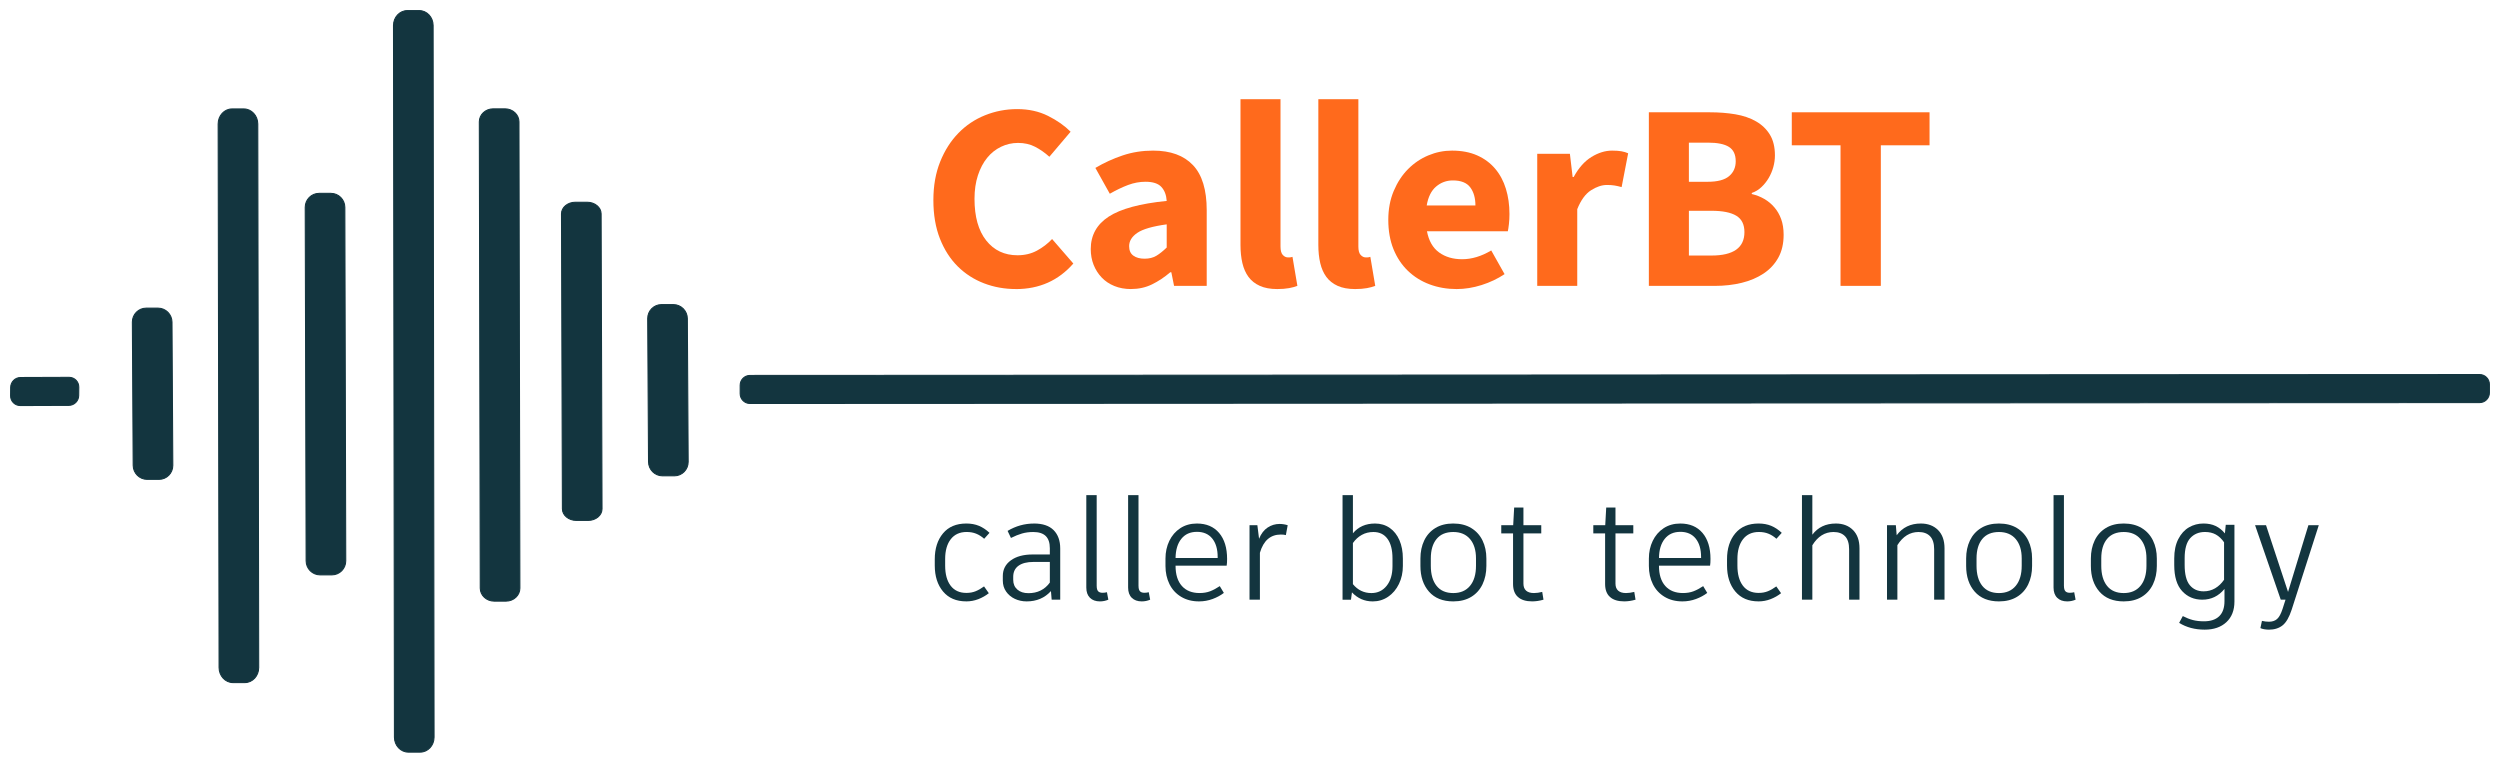 <svg width="236" height="72" viewBox="0 0 236 72" fill="none" xmlns="http://www.w3.org/2000/svg">
<path fill-rule="evenodd" clip-rule="evenodd" d="M62.445 28.754H63.569C64.289 28.754 64.88 29.347 64.885 30.072L64.963 43.6C64.966 44.325 64.381 44.918 63.662 44.918H62.537C61.817 44.918 61.226 44.325 61.221 43.6L61.143 30.072C61.139 29.347 61.724 28.754 62.443 28.754H62.445ZM54.309 19.092H55.434C56.153 19.092 56.743 19.582 56.745 20.181L56.831 48.037C56.833 48.637 56.246 49.127 55.526 49.127H54.401C53.682 49.127 53.092 48.637 53.09 48.037L53.005 20.181C53.003 19.582 53.589 19.092 54.309 19.092ZM13.796 29.089H14.921C15.64 29.089 16.231 29.682 16.236 30.406L16.313 43.934C16.317 44.659 15.732 45.252 15.013 45.252H13.888C13.168 45.252 12.577 44.659 12.572 43.934L12.495 30.406C12.491 29.682 13.076 29.089 13.796 29.089ZM30.117 18.253H31.242C31.962 18.253 32.552 18.846 32.553 19.57L32.639 52.949C32.641 53.674 32.054 54.267 31.334 54.267H30.209C29.49 54.267 28.9 53.674 28.899 52.949L28.813 19.57C28.81 18.846 29.398 18.253 30.117 18.253ZM21.898 10.284H23.023C23.742 10.284 24.332 10.921 24.334 11.7L24.422 63.022C24.424 63.8 23.836 64.437 23.116 64.437H21.992C21.272 64.437 20.682 63.8 20.681 63.022L20.594 11.7C20.592 10.921 21.18 10.284 21.899 10.284H21.898ZM46.554 10.275H47.679C48.398 10.275 48.989 10.825 48.99 11.495L49.077 55.526C49.078 56.197 48.491 56.746 47.771 56.746H46.646C45.927 56.746 45.337 56.197 45.336 55.526L45.248 11.495C45.247 10.825 45.834 10.275 46.554 10.275ZM38.452 1H39.577C40.296 1 40.885 1.63 40.886 2.402L40.975 69.598C40.976 70.37 40.389 71 39.669 71H38.544C37.825 71 37.236 70.37 37.234 69.598L37.146 2.402C37.145 1.63 37.732 1 38.452 1ZM69.872 37.163V36.367C69.872 35.858 70.287 35.441 70.792 35.441L234.08 35.357C234.586 35.357 235 35.773 235 36.282V37.079C235 37.588 234.586 38.005 234.08 38.005L70.792 38.089C70.287 38.089 69.872 37.673 69.872 37.164V37.163ZM1 37.362L1.008 36.566C1.013 36.057 1.43 35.638 1.936 35.637L6.527 35.62C7.032 35.619 7.443 36.034 7.438 36.543L7.43 37.338C7.425 37.847 7.008 38.266 6.501 38.267L1.911 38.284C1.405 38.285 0.995 37.871 1 37.362Z" fill="#13353F" stroke="#13353F" stroke-width="0.1" stroke-miterlimit="22.926"/>
<path d="M95.9 27.286C94.838 27.286 93.834 27.107 92.893 26.746C91.95 26.386 91.124 25.854 90.412 25.151C89.702 24.447 89.14 23.572 88.728 22.525C88.317 21.477 88.111 20.267 88.111 18.893C88.111 17.535 88.326 16.325 88.754 15.262C89.182 14.197 89.757 13.297 90.477 12.561C91.196 11.823 92.036 11.262 92.996 10.877C93.955 10.492 94.966 10.299 96.028 10.299C97.108 10.299 98.075 10.512 98.932 10.939C99.788 11.367 100.499 11.866 101.065 12.435L99.06 14.798C98.632 14.413 98.181 14.098 97.711 13.855C97.24 13.612 96.704 13.491 96.105 13.491C95.539 13.491 95.004 13.612 94.499 13.855C93.993 14.098 93.556 14.445 93.188 14.898C92.82 15.35 92.529 15.903 92.314 16.556C92.1 17.21 91.993 17.948 91.993 18.768C91.993 20.46 92.361 21.771 93.098 22.702C93.834 23.632 94.821 24.097 96.053 24.097C96.738 24.097 97.351 23.95 97.891 23.658C98.431 23.364 98.907 23 99.318 22.565L101.322 24.877C99.918 26.485 98.109 27.29 95.9 27.29V27.286Z" fill="#FF6A1C"/>
<path d="M106.77 27.287C106.187 27.287 105.66 27.19 105.19 26.997C104.718 26.805 104.32 26.536 103.994 26.192C103.668 25.849 103.416 25.451 103.236 24.999C103.057 24.547 102.967 24.052 102.967 23.516C102.967 22.208 103.532 21.186 104.662 20.45C105.794 19.712 107.618 19.219 110.137 18.967C110.102 18.414 109.935 17.974 109.635 17.648C109.335 17.321 108.834 17.158 108.132 17.158C107.583 17.158 107.039 17.259 106.5 17.459C105.96 17.661 105.382 17.937 104.765 18.289L103.403 15.851C104.225 15.365 105.086 14.971 105.986 14.67C106.885 14.368 107.841 14.218 108.852 14.218C110.496 14.218 111.752 14.674 112.616 15.588C113.482 16.501 113.914 17.921 113.914 19.847V26.984H110.831L110.574 25.703H110.471C109.923 26.172 109.349 26.553 108.749 26.846C108.149 27.139 107.489 27.285 106.77 27.285V27.287ZM108.055 24.421C108.483 24.421 108.852 24.329 109.161 24.145C109.468 23.96 109.794 23.7 110.137 23.366V21.179C108.8 21.363 107.875 21.631 107.361 21.983C106.847 22.335 106.59 22.755 106.59 23.24C106.59 23.642 106.724 23.941 106.989 24.133C107.255 24.326 107.61 24.422 108.056 24.422L108.055 24.421Z" fill="#FF6A1C"/>
<path d="M120.571 27.287C119.92 27.287 119.372 27.186 118.927 26.985C118.482 26.784 118.125 26.504 117.86 26.143C117.594 25.783 117.402 25.347 117.281 24.836C117.161 24.324 117.102 23.751 117.102 23.114V9.367H120.88V23.265C120.88 23.65 120.953 23.919 121.098 24.07C121.244 24.221 121.395 24.296 121.548 24.296C121.634 24.296 121.708 24.296 121.767 24.296C121.827 24.296 121.908 24.279 122.01 24.245L122.473 26.985C122.268 27.069 122.006 27.14 121.69 27.199C121.373 27.257 120.999 27.287 120.571 27.287Z" fill="#FF6A1C"/>
<path d="M127.921 27.287C127.269 27.287 126.721 27.186 126.276 26.985C125.831 26.784 125.475 26.504 125.209 26.143C124.944 25.783 124.751 25.347 124.631 24.836C124.51 24.324 124.451 23.751 124.451 23.114V9.367H128.23V23.265C128.23 23.65 128.303 23.919 128.448 24.07C128.594 24.221 128.744 24.296 128.898 24.296C128.984 24.296 129.057 24.296 129.116 24.296C129.176 24.296 129.257 24.279 129.36 24.245L129.823 26.985C129.618 27.069 129.356 27.14 129.039 27.199C128.722 27.257 128.349 27.287 127.921 27.287Z" fill="#FF6A1C"/>
<path d="M137.506 27.287C136.598 27.287 135.75 27.14 134.962 26.847C134.173 26.554 133.488 26.126 132.906 25.566C132.323 25.004 131.869 24.322 131.543 23.517C131.218 22.712 131.055 21.791 131.055 20.752C131.055 19.747 131.227 18.838 131.569 18.025C131.911 17.213 132.362 16.525 132.918 15.965C133.475 15.403 134.114 14.971 134.833 14.67C135.553 14.368 136.298 14.218 137.069 14.218C137.977 14.218 138.77 14.369 139.447 14.67C140.124 14.971 140.689 15.391 141.143 15.927C141.597 16.463 141.935 17.096 142.158 17.825C142.382 18.554 142.493 19.346 142.493 20.199C142.493 20.534 142.477 20.853 142.442 21.154C142.407 21.456 142.373 21.682 142.339 21.832H134.706C134.878 22.737 135.259 23.403 135.85 23.831C136.442 24.258 137.165 24.471 138.022 24.471C138.93 24.471 139.847 24.195 140.772 23.642L142.031 25.878C141.38 26.314 140.656 26.657 139.86 26.909C139.063 27.161 138.28 27.287 137.509 27.287H137.506ZM134.679 19.396H139.28C139.28 18.692 139.117 18.122 138.792 17.687C138.466 17.251 137.918 17.033 137.147 17.033C136.547 17.033 136.021 17.226 135.567 17.612C135.113 17.997 134.818 18.592 134.681 19.396H134.679Z" fill="#FF6A1C"/>
<path d="M145.115 26.985V14.52H148.198L148.456 16.706H148.558C149.021 15.852 149.578 15.223 150.228 14.821C150.88 14.42 151.53 14.218 152.182 14.218C152.542 14.218 152.837 14.239 153.068 14.281C153.299 14.323 153.509 14.386 153.698 14.47L153.081 17.662C152.841 17.595 152.618 17.545 152.413 17.511C152.208 17.477 151.968 17.461 151.693 17.461C151.213 17.461 150.712 17.629 150.19 17.963C149.667 18.298 149.234 18.893 148.892 19.747V26.985H145.113H145.115Z" fill="#FF6A1C"/>
<path d="M155.652 26.986V10.6H161.383C162.257 10.6 163.067 10.663 163.812 10.788C164.558 10.914 165.209 11.136 165.766 11.455C166.323 11.773 166.76 12.193 167.077 12.712C167.394 13.231 167.553 13.885 167.553 14.672C167.553 15.04 167.501 15.409 167.399 15.777C167.296 16.146 167.15 16.489 166.961 16.808C166.773 17.126 166.546 17.412 166.28 17.662C166.015 17.914 165.711 18.098 165.368 18.215V18.316C165.797 18.417 166.19 18.572 166.551 18.781C166.911 18.99 167.228 19.254 167.501 19.573C167.776 19.891 167.99 20.264 168.144 20.692C168.298 21.119 168.375 21.609 168.375 22.162C168.375 22.999 168.208 23.72 167.873 24.323C167.539 24.926 167.077 25.425 166.485 25.819C165.894 26.213 165.204 26.506 164.417 26.699C163.629 26.891 162.78 26.988 161.872 26.988H155.652V26.986ZM159.431 17.16H161.205C162.131 17.16 162.803 16.984 163.222 16.631C163.642 16.28 163.852 15.81 163.852 15.225C163.852 14.588 163.638 14.136 163.21 13.867C162.781 13.598 162.122 13.465 161.231 13.465H159.431V17.16ZM159.431 24.122H161.564C163.637 24.122 164.674 23.384 164.674 21.91C164.674 21.189 164.418 20.674 163.904 20.364C163.389 20.053 162.609 19.898 161.565 19.898H159.432V24.12L159.431 24.122Z" fill="#FF6A1C"/>
<path d="M173.745 26.986V13.716H169.145V10.6H182.149V13.716H177.55V26.986H173.745Z" fill="#FF6A1C"/>
<path d="M91.209 56.77C90.273 56.77 89.544 56.459 89.023 55.836C88.503 55.214 88.242 54.396 88.242 53.382V52.795C88.242 51.79 88.5 50.976 89.017 50.354C89.534 49.731 90.269 49.42 91.223 49.42C91.664 49.42 92.062 49.493 92.415 49.639C92.767 49.787 93.1 50.006 93.409 50.3L92.906 50.86C92.667 50.647 92.416 50.487 92.15 50.38C91.885 50.272 91.585 50.219 91.25 50.219C90.605 50.219 90.106 50.447 89.753 50.9C89.4 51.354 89.223 51.976 89.223 52.768V53.395C89.223 54.205 89.395 54.835 89.74 55.29C90.085 55.743 90.579 55.971 91.224 55.971C91.551 55.971 91.845 55.918 92.106 55.81C92.366 55.703 92.629 55.552 92.894 55.357L93.344 55.998C93.053 56.229 92.724 56.416 92.358 56.559C91.991 56.701 91.609 56.772 91.213 56.772L91.209 56.77Z" fill="#13353F"/>
<path d="M97.608 49.42C98.429 49.42 99.047 49.629 99.463 50.046C99.879 50.465 100.085 51.042 100.085 51.781V56.611H99.277L99.21 55.798C98.619 56.447 97.855 56.772 96.918 56.772C96.512 56.772 96.138 56.691 95.799 56.531C95.459 56.371 95.184 56.142 94.978 55.844C94.77 55.546 94.666 55.201 94.666 54.811V54.37C94.666 53.757 94.92 53.264 95.428 52.896C95.936 52.527 96.622 52.342 97.488 52.342H99.104V51.755C99.104 51.24 98.976 50.855 98.719 50.602C98.463 50.349 98.07 50.222 97.54 50.222C97.152 50.222 96.796 50.269 96.475 50.363C96.153 50.456 95.805 50.597 95.434 50.783L95.116 50.116C95.894 49.654 96.723 49.422 97.607 49.422L97.608 49.42ZM97.079 55.996C97.944 55.996 98.619 55.663 99.105 54.995V53.047H97.556C96.947 53.047 96.476 53.167 96.145 53.408C95.814 53.648 95.648 53.994 95.648 54.449V54.742C95.648 55.124 95.779 55.429 96.04 55.656C96.3 55.883 96.646 55.995 97.08 55.995L97.079 55.996Z" fill="#13353F"/>
<path d="M103.529 55.317C103.529 55.548 103.573 55.712 103.661 55.81C103.75 55.909 103.891 55.958 104.085 55.958C104.226 55.958 104.363 55.94 104.495 55.905L104.627 56.611C104.371 56.719 104.107 56.772 103.832 56.772C103.434 56.772 103.121 56.658 102.892 56.432C102.662 56.205 102.547 55.883 102.547 55.464V46.739H103.527V55.318L103.529 55.317Z" fill="#13353F"/>
<path d="M107.477 55.317C107.477 55.548 107.52 55.712 107.609 55.81C107.697 55.909 107.838 55.958 108.032 55.958C108.173 55.958 108.31 55.94 108.442 55.905L108.575 56.611C108.318 56.719 108.054 56.772 107.779 56.772C107.382 56.772 107.069 56.658 106.839 56.432C106.61 56.205 106.494 55.883 106.494 55.464V46.739H107.474V55.318L107.477 55.317Z" fill="#13353F"/>
<path d="M110.973 53.395V53.422C110.973 54.239 111.172 54.871 111.57 55.317C111.967 55.761 112.524 55.983 113.238 55.983C113.609 55.983 113.94 55.928 114.232 55.817C114.524 55.706 114.829 55.543 115.147 55.33L115.532 55.971C115.232 56.202 114.878 56.393 114.472 56.544C114.066 56.695 113.637 56.772 113.187 56.772C112.542 56.772 111.979 56.627 111.498 56.337C111.017 56.048 110.65 55.65 110.399 55.144C110.147 54.636 110.021 54.062 110.021 53.423V52.729C110.021 52.116 110.143 51.558 110.386 51.055C110.628 50.553 110.973 50.155 111.42 49.861C111.866 49.568 112.389 49.421 112.989 49.421C113.881 49.421 114.579 49.717 115.083 50.308C115.586 50.9 115.838 51.72 115.838 52.769C115.838 53.028 115.825 53.236 115.798 53.396H110.977L110.973 53.395ZM112.987 50.206C112.36 50.206 111.87 50.426 111.517 50.867C111.164 51.307 110.982 51.909 110.974 52.674H114.948V52.581C114.948 51.842 114.777 51.262 114.438 50.839C114.098 50.417 113.614 50.205 112.987 50.205V50.206Z" fill="#13353F"/>
<path d="M120.79 49.46C121.046 49.46 121.301 49.5 121.558 49.58L121.386 50.514C121.271 50.478 121.112 50.461 120.909 50.461C119.929 50.461 119.271 51.035 118.935 52.182V56.611H117.955V49.58H118.696L118.855 50.86C119.05 50.38 119.32 50.027 119.664 49.8C120.009 49.572 120.383 49.46 120.79 49.46Z" fill="#13353F"/>
<path d="M129.795 49.42C130.325 49.42 130.789 49.558 131.186 49.833C131.583 50.109 131.89 50.496 132.107 50.994C132.323 51.493 132.431 52.071 132.431 52.729V53.423C132.431 54.046 132.308 54.613 132.061 55.124C131.813 55.636 131.473 56.038 131.041 56.332C130.609 56.626 130.122 56.773 129.584 56.773C128.815 56.773 128.163 56.489 127.624 55.919L127.532 56.613H126.736V46.74H127.716V50.342C128.228 49.728 128.922 49.421 129.795 49.421V49.42ZM131.451 52.715C131.451 51.914 131.295 51.298 130.981 50.868C130.668 50.436 130.224 50.221 129.649 50.221C129.243 50.221 128.876 50.312 128.55 50.495C128.223 50.677 127.945 50.932 127.715 51.262V55.144C128.174 55.705 128.756 55.985 129.463 55.985C130.055 55.985 130.534 55.756 130.901 55.297C131.268 54.839 131.451 54.224 131.451 53.45V52.716V52.715Z" fill="#13353F"/>
<path d="M137.188 49.42C137.85 49.42 138.415 49.562 138.884 49.847C139.352 50.132 139.707 50.523 139.95 51.022C140.192 51.52 140.314 52.089 140.314 52.73V53.423C140.314 54.073 140.192 54.65 139.95 55.158C139.707 55.664 139.351 56.061 138.884 56.345C138.415 56.63 137.85 56.772 137.188 56.772C136.199 56.772 135.435 56.464 134.896 55.851C134.357 55.237 134.088 54.427 134.088 53.422V52.728C134.088 52.087 134.207 51.519 134.446 51.02C134.684 50.522 135.036 50.13 135.499 49.846C135.962 49.562 136.525 49.419 137.188 49.419V49.42ZM137.188 50.221C136.499 50.221 135.973 50.44 135.612 50.881C135.25 51.321 135.069 51.932 135.069 52.715V53.409C135.069 54.219 135.25 54.849 135.612 55.304C135.973 55.758 136.499 55.985 137.188 55.985C137.868 55.985 138.396 55.758 138.771 55.304C139.147 54.851 139.334 54.219 139.334 53.409V52.715C139.334 51.941 139.147 51.332 138.771 50.887C138.395 50.443 137.868 50.221 137.188 50.221Z" fill="#13353F"/>
<path d="M145.706 56.61C145.336 56.717 144.978 56.77 144.633 56.77C144.051 56.77 143.604 56.632 143.295 56.357C142.986 56.081 142.832 55.672 142.832 55.13V50.354H141.719V49.58H142.845L142.937 47.912H143.812V49.58H145.495V50.354H143.812V55.09C143.812 55.383 143.895 55.605 144.063 55.756C144.231 55.907 144.479 55.984 144.805 55.984C145.043 55.984 145.304 55.947 145.586 55.876L145.705 56.61H145.706Z" fill="#13353F"/>
<path d="M154.396 56.61C154.025 56.717 153.667 56.77 153.322 56.77C152.74 56.77 152.294 56.632 151.985 56.357C151.675 56.081 151.522 55.672 151.522 55.13V50.354H150.408V49.58H151.534L151.627 47.912H152.501V49.58H154.184V50.354H152.501V55.09C152.501 55.383 152.585 55.605 152.753 55.756C152.921 55.907 153.168 55.984 153.494 55.984C153.733 55.984 153.993 55.947 154.275 55.876L154.395 56.61H154.396Z" fill="#13353F"/>
<path d="M156.607 53.395V53.422C156.607 54.239 156.806 54.871 157.204 55.317C157.601 55.761 158.158 55.983 158.872 55.983C159.243 55.983 159.574 55.928 159.865 55.817C160.156 55.706 160.462 55.543 160.78 55.33L161.164 55.971C160.864 56.202 160.51 56.393 160.105 56.544C159.698 56.695 159.27 56.772 158.82 56.772C158.175 56.772 157.612 56.627 157.131 56.337C156.65 56.048 156.283 55.65 156.031 55.144C155.78 54.636 155.654 54.062 155.654 53.423V52.729C155.654 52.116 155.776 51.558 156.019 51.055C156.261 50.553 156.606 50.155 157.052 49.861C157.499 49.568 158.022 49.421 158.622 49.421C159.514 49.421 160.211 49.717 160.716 50.308C161.218 50.9 161.471 51.72 161.471 52.769C161.471 53.028 161.458 53.236 161.431 53.396H156.61L156.607 53.395ZM158.621 50.206C157.994 50.206 157.504 50.426 157.151 50.867C156.798 51.307 156.616 51.909 156.609 52.674H160.582V52.581C160.582 51.842 160.412 51.262 160.072 50.839C159.732 50.417 159.248 50.205 158.621 50.205V50.206Z" fill="#13353F"/>
<path d="M165.998 56.77C165.062 56.77 164.333 56.459 163.812 55.836C163.292 55.214 163.031 54.396 163.031 53.382V52.795C163.031 51.79 163.289 50.976 163.806 50.354C164.323 49.731 165.058 49.42 166.012 49.42C166.453 49.42 166.851 49.493 167.204 49.639C167.556 49.787 167.889 50.006 168.198 50.3L167.695 50.86C167.456 50.647 167.205 50.487 166.939 50.38C166.674 50.272 166.374 50.219 166.039 50.219C165.394 50.219 164.895 50.447 164.542 50.9C164.189 51.354 164.012 51.976 164.012 52.768V53.395C164.012 54.205 164.184 54.835 164.529 55.29C164.874 55.743 165.368 55.971 166.013 55.971C166.34 55.971 166.634 55.918 166.895 55.81C167.155 55.703 167.418 55.552 167.683 55.357L168.134 55.998C167.842 56.229 167.513 56.416 167.147 56.559C166.78 56.701 166.398 56.772 166.002 56.772L165.998 56.77Z" fill="#13353F"/>
<path d="M173.298 49.42C173.969 49.42 174.51 49.624 174.92 50.033C175.331 50.443 175.536 51.02 175.536 51.768V56.611H174.556V51.848C174.556 51.297 174.428 50.887 174.171 50.621C173.915 50.354 173.553 50.221 173.085 50.221C172.264 50.221 171.597 50.639 171.085 51.475V56.611H170.105V46.739H171.085V50.475C171.615 49.772 172.353 49.421 173.298 49.421V49.42Z" fill="#13353F"/>
<path d="M181.325 49.42C181.996 49.42 182.537 49.624 182.948 50.033C183.358 50.443 183.563 51.02 183.563 51.768V56.611H182.584V51.848C182.584 51.297 182.455 50.887 182.199 50.621C181.942 50.354 181.581 50.221 181.112 50.221C180.3 50.221 179.633 50.634 179.113 51.462V56.611H178.133V49.58H178.968L179.047 50.527C179.595 49.788 180.354 49.42 181.325 49.42Z" fill="#13353F"/>
<path d="M188.704 49.42C189.365 49.42 189.931 49.562 190.399 49.847C190.867 50.132 191.223 50.523 191.465 51.022C191.708 51.52 191.829 52.089 191.829 52.73V53.423C191.829 54.073 191.708 54.65 191.465 55.158C191.223 55.664 190.866 56.061 190.399 56.345C189.931 56.63 189.365 56.772 188.704 56.772C187.715 56.772 186.95 56.464 186.412 55.851C185.873 55.237 185.604 54.427 185.604 53.422V52.728C185.604 52.087 185.723 51.519 185.961 51.02C186.2 50.522 186.551 50.13 187.014 49.846C187.477 49.562 188.041 49.419 188.704 49.419V49.42ZM188.704 50.221C188.015 50.221 187.489 50.44 187.127 50.881C186.766 51.321 186.585 51.932 186.585 52.715V53.409C186.585 54.219 186.766 54.849 187.127 55.304C187.489 55.758 188.015 55.985 188.704 55.985C189.383 55.985 189.912 55.758 190.286 55.304C190.662 54.851 190.849 54.219 190.849 53.409V52.715C190.849 51.941 190.662 51.332 190.286 50.887C189.911 50.443 189.383 50.221 188.704 50.221Z" fill="#13353F"/>
<path d="M194.838 55.317C194.838 55.548 194.882 55.712 194.97 55.81C195.059 55.909 195.2 55.958 195.393 55.958C195.534 55.958 195.672 55.94 195.804 55.905L195.936 56.611C195.679 56.719 195.415 56.772 195.141 56.772C194.743 56.772 194.43 56.658 194.2 56.432C193.971 56.205 193.855 55.883 193.855 55.464V46.739H194.835V55.318L194.838 55.317Z" fill="#13353F"/>
<path d="M200.479 49.42C201.141 49.42 201.707 49.562 202.175 49.847C202.643 50.132 202.998 50.523 203.241 51.022C203.483 51.52 203.605 52.089 203.605 52.73V53.423C203.605 54.073 203.483 54.65 203.241 55.158C202.998 55.664 202.642 56.061 202.175 56.345C201.707 56.63 201.141 56.772 200.479 56.772C199.49 56.772 198.726 56.464 198.187 55.851C197.648 55.237 197.379 54.427 197.379 53.422V52.728C197.379 52.087 197.498 51.519 197.737 51.02C197.975 50.522 198.327 50.13 198.79 49.846C199.253 49.562 199.816 49.419 200.479 49.419V49.42ZM200.479 50.221C199.79 50.221 199.264 50.44 198.903 50.881C198.541 51.321 198.36 51.932 198.36 52.715V53.409C198.36 54.219 198.541 54.849 198.903 55.304C199.264 55.758 199.79 55.985 200.479 55.985C201.159 55.985 201.687 55.758 202.062 55.304C202.438 54.851 202.625 54.219 202.625 53.409V52.715C202.625 51.941 202.438 51.332 202.062 50.887C201.686 50.443 201.159 50.221 200.479 50.221Z" fill="#13353F"/>
<path d="M210.931 49.54V56.785C210.931 57.611 210.677 58.261 210.17 58.733C209.662 59.204 208.979 59.439 208.122 59.439C207.204 59.439 206.4 59.226 205.711 58.798L206.056 58.158C206.383 58.327 206.699 58.451 207.004 58.531C207.309 58.611 207.659 58.651 208.057 58.651C208.684 58.651 209.163 58.491 209.495 58.171C209.826 57.85 209.991 57.375 209.991 56.743V55.596C209.435 56.272 208.737 56.61 207.898 56.61C207.13 56.61 206.496 56.342 205.997 55.803C205.498 55.264 205.248 54.444 205.248 53.342V52.715C205.248 51.994 205.376 51.386 205.633 50.887C205.889 50.389 206.224 50.02 206.64 49.78C207.055 49.54 207.509 49.42 208.004 49.42C208.446 49.42 208.83 49.497 209.158 49.654C209.485 49.81 209.776 50.042 210.032 50.354L210.112 49.54H210.933H210.931ZM208.017 55.823C208.415 55.823 208.777 55.728 209.104 55.537C209.431 55.345 209.713 55.077 209.951 54.729V51.193C209.722 50.864 209.464 50.62 209.177 50.46C208.889 50.3 208.547 50.219 208.151 50.219C207.576 50.219 207.113 50.413 206.76 50.799C206.408 51.187 206.231 51.816 206.231 52.687V53.328C206.231 54.209 206.392 54.844 206.714 55.236C207.036 55.627 207.471 55.822 208.019 55.822L208.017 55.823Z" fill="#13353F"/>
<path d="M214.177 59.439C214.027 59.439 213.879 59.426 213.733 59.399C213.587 59.372 213.47 59.337 213.382 59.292L213.528 58.611C213.758 58.664 213.978 58.691 214.19 58.691C214.508 58.691 214.764 58.605 214.958 58.432C215.153 58.258 215.325 57.941 215.475 57.478L215.753 56.611H215.303L212.879 49.58H213.913L215.992 55.878L217.913 49.58H218.893L216.337 57.545C216.098 58.275 215.81 58.773 215.469 59.04C215.129 59.307 214.698 59.441 214.177 59.441V59.439Z" fill="#13353F"/>
</svg>
